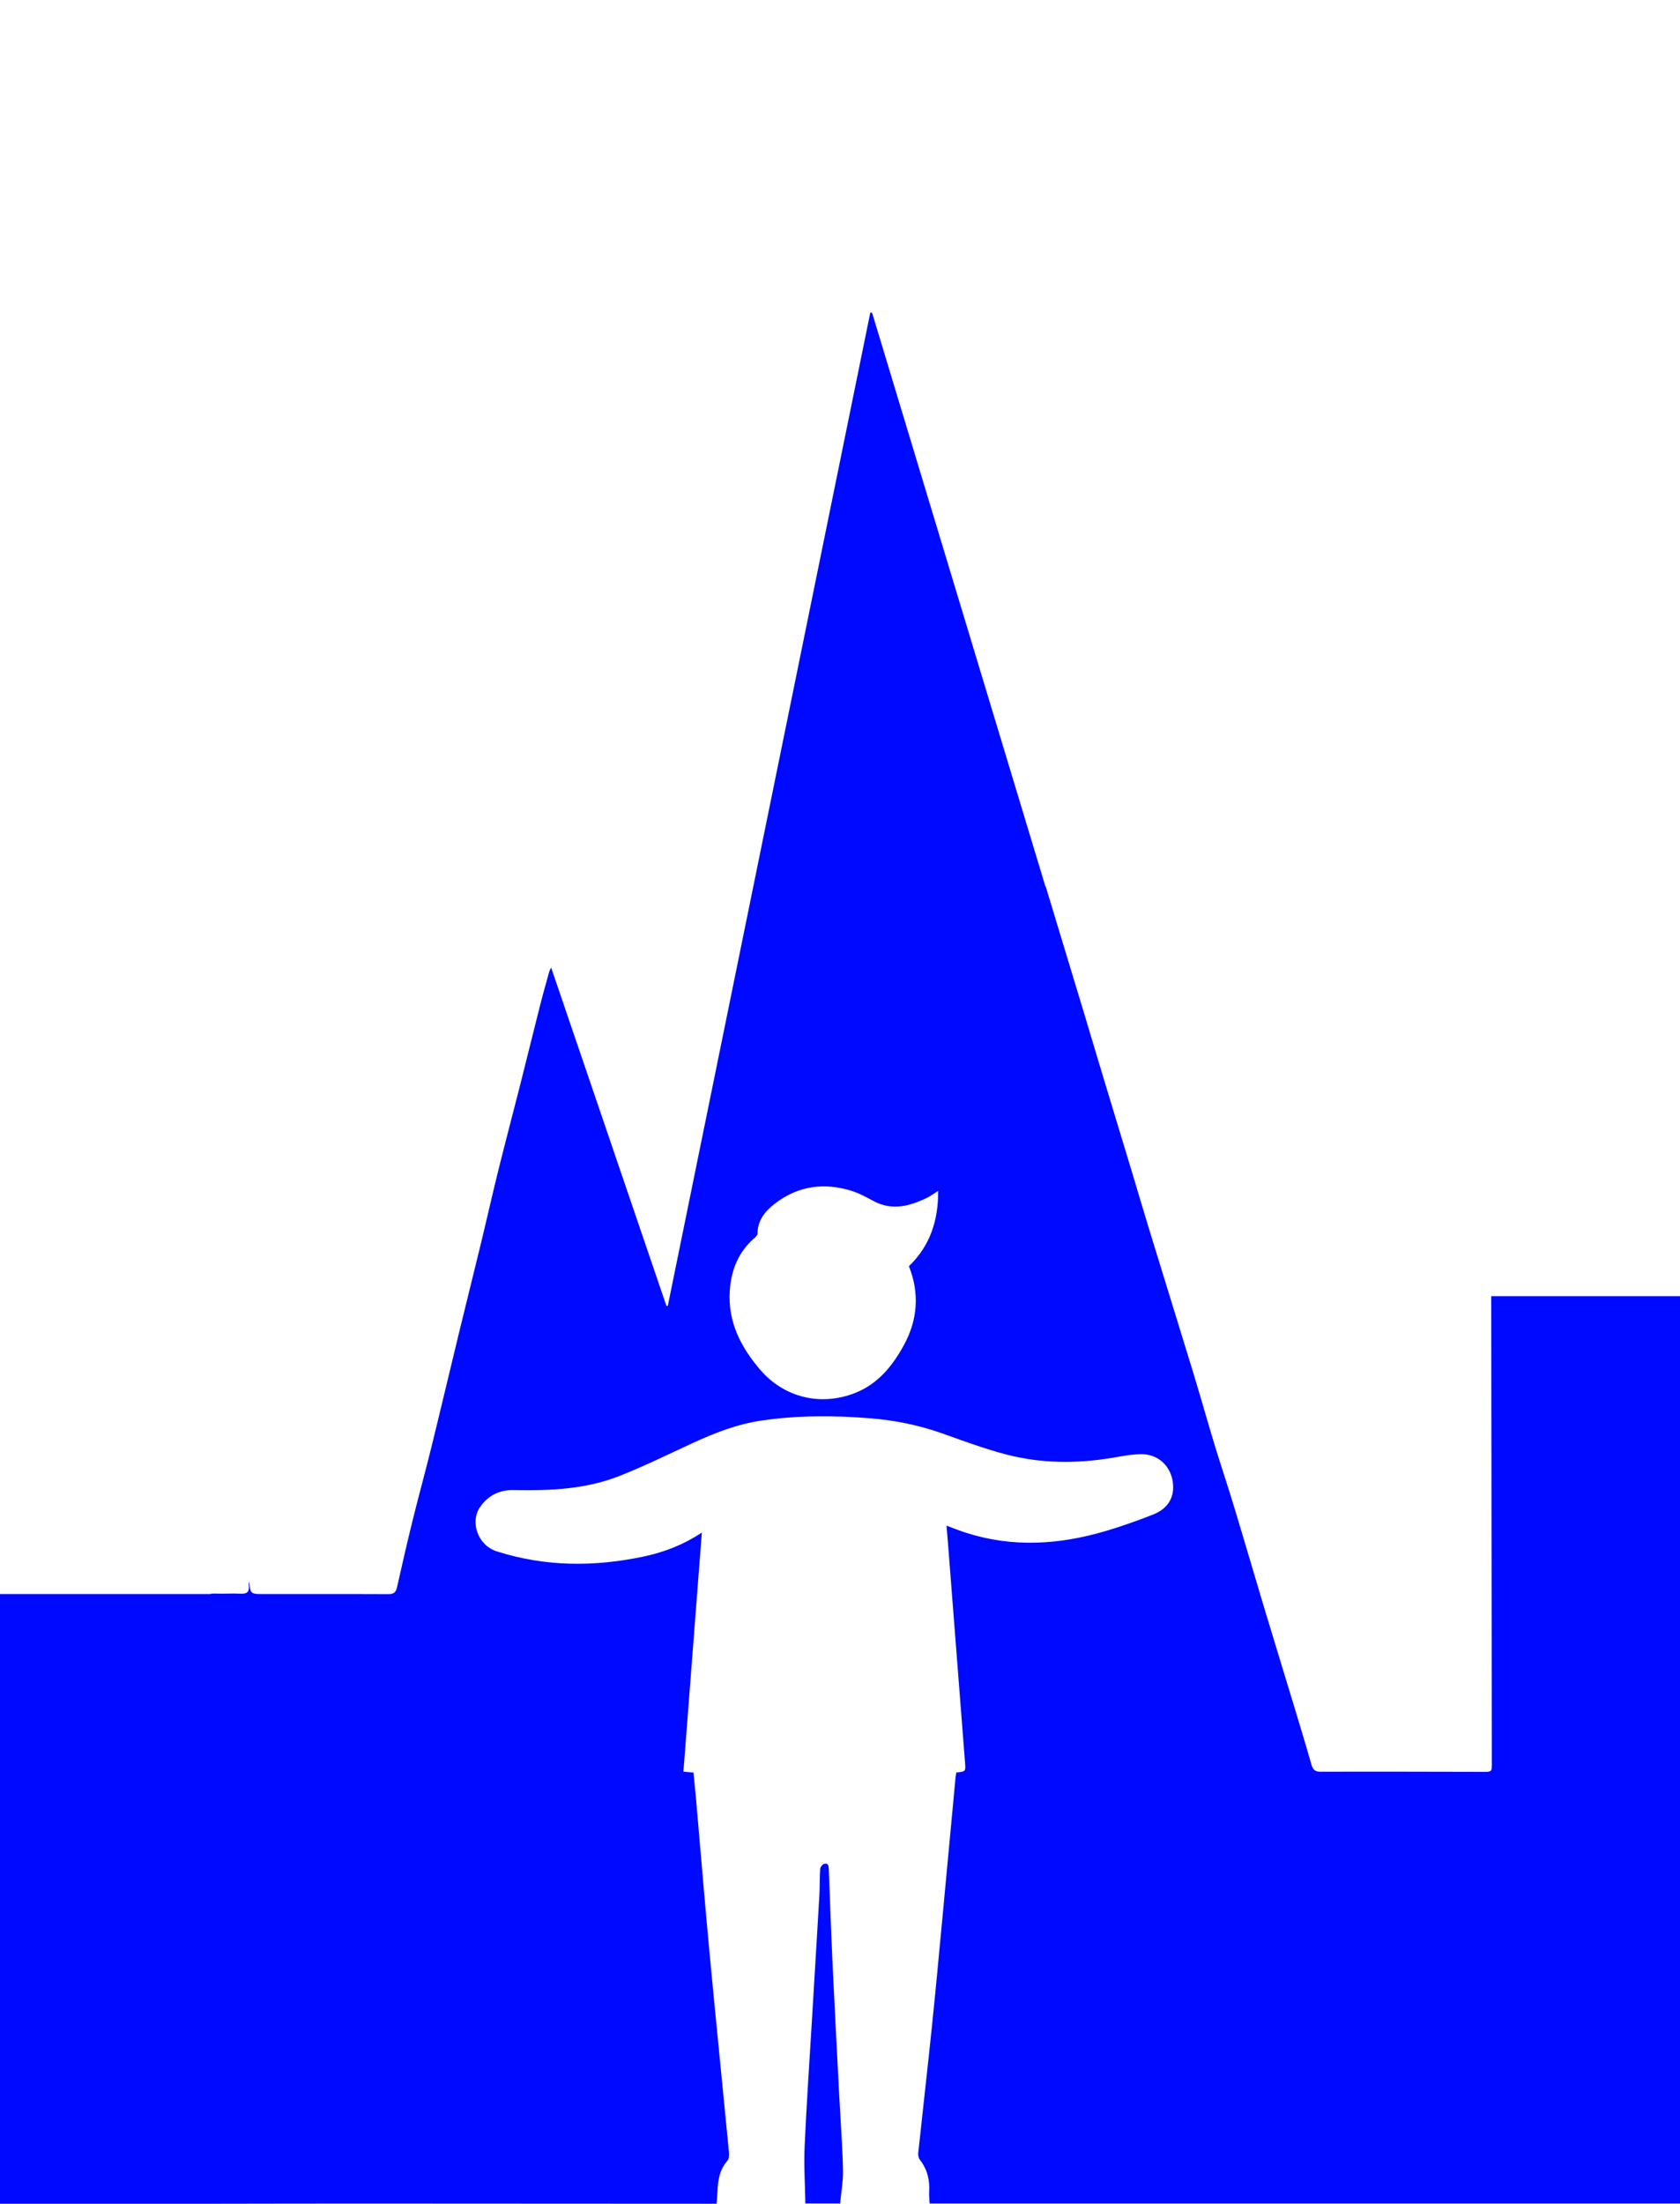 <?xml version="1.0" encoding="utf-8"?>
<!-- Generator: Adobe Illustrator 28.6.0, SVG Export Plug-In . SVG Version: 9.03 Build 54939)  -->
<svg version="1.1" baseProfile="basic" id="Layer_1"
	 xmlns="http://www.w3.org/2000/svg" xmlns:xlink="http://www.w3.org/1999/xlink" x="0px" y="0px" viewBox="0 0 1267.937 1662.813"
	 xml:space="preserve">
<style type="text/css">
	.st0{fill:#0009FF;}
</style>
<path class="st0" d="M1125.468,978.051c0,3.8,0,7.1,0.01,10.41c0.15,113.99,0.3,227.99,0.44,341.98c0.01,6.52-0.03,6.52-6.64,6.5
	c-40.83-0.07-81.66-0.22-122.48-0.08c-4.48,0.02-5.95-1.66-7.06-5.53c-4.37-15.26-8.98-30.46-13.58-45.66
	c-7.13-23.54-14.38-47.05-21.46-70.6c-7.84-26.08-15.45-52.23-23.35-78.29c-3.77-12.47-7.86-24.84-11.78-37.27
	c-1.02-3.22-2.02-6.44-3-9.66c-1.59-5.23-3.14-10.47-4.68-15.72c-3.6-12.28-7.12-24.59-10.85-36.84
	c-6.51-21.32-13.08-42.62-19.65-63.92c-4.83-15.66-9.66-31.31-14.46-46.98c-4.1-13.37-8-26.79-12.05-40.17
	c-7.74-25.64-15.56-51.26-23.28-76.9c-4.22-14.01-8.4-28.03-12.59-42.04l-29.76-98.32c-0.08-0.01-0.15-0.02-0.23-0.03
	c-43.61-144.32-87.22-288.64-130.83-432.96c-0.45-0.04-0.89-0.08-1.34-0.13c-50.94,249.84-101.89,499.68-152.84,749.52
	c-0.36-0.03-0.72-0.07-1.08-0.1c-28.92-84.83-57.83-169.67-86.97-255.19c-0.67,1.44-1.19,2.25-1.44,3.13
	c-2.31,8.35-4.69,16.67-6.82,25.06c-5.24,20.64-10.29,41.32-15.52,61.96c-5.31,20.94-10.87,41.82-16.07,62.78
	c-4.52,18.24-8.62,36.58-13.04,54.84c-5.49,22.65-11.16,45.24-16.66,67.89c-6.95,28.63-13.71,57.32-20.75,85.93
	c-4.49,18.25-9.51,36.37-14.01,54.61c-4.23,17.11-8.18,34.28-12.03,51.47c-0.89,3.99-2.69,5.14-6.76,5.11
	c-8.64-0.04-17.28-0.07-25.92-0.08h-3.87c-9.84-0.01-19.68-0.01-29.51,0h-37.88c-6.64-0.14-6.76-1.2-7.73-9.6
	c-0.22,1.08-0.34,2.19-0.2,3.26c0.68,4.95-1.58,6.34-6.29,6.09c-6.48-0.35-13,0.19-19.49-0.1c-1.4-0.06-2.48,0.04-3.31,0.35H-0.002
	l-0.1,460.04h164.55c37.17-0.06,74.33-0.14,111.5-0.13c86.49,0.02,172.99,0.08,259.49,0.13h5.39c0.25-3.12,0.56-5.9,0.66-8.68
	c0.28-8.62,1.43-16.84,7.51-23.74c1.26-1.43,1.37-4.38,1.16-6.55c-4.83-50.07-9.94-100.12-14.65-150.21
	c-3.59-38.14-6.71-76.32-10.05-114.49c-0.64-7.24-1.39-14.48-2.07-21.63c-2.86-0.28-5.22-0.51-7.59-0.74
	c4.63-60.11,9.21-119.58,13.9-180.37c-14.53,9.58-29.06,14.95-44.18,18.14c-37.06,7.82-74.05,7.67-110.43-3.9
	c-14.83-4.71-20.29-22.41-12.93-33.25c6.17-9.1,14.91-13.26,25.47-13.05c27.15,0.56,54.16-0.53,79.7-10.57
	c18.86-7.42,37.1-16.44,55.52-24.94c16.69-7.7,33.68-14.3,52.02-16.97c27.53-4,55.14-3.89,82.77-1.61
	c18.31,1.51,36.18,5.2,53.57,11.37c16.12,5.72,32.22,11.73,48.74,15.99c26.12,6.74,52.72,6.85,79.34,2.42
	c7.53-1.26,15.15-2.84,22.72-2.76c11.93,0.13,20.95,8.57,22.95,19.9c2.07,11.76-2.85,21-14.74,25.65
	c-11.75,4.61-23.68,8.86-35.78,12.44c-34.88,10.29-69.98,12.59-105.18,1.35c-4.8-1.53-9.47-3.44-14.91-5.43
	c0.37,4.4,0.7,8,0.98,11.61c4.34,55.63,8.66,111.25,12.99,166.88c0.55,7.07,0.55,7.07-6.56,7.78c-0.18,1.04-0.44,2.14-0.54,3.26
	c-3.2,34.16-6.35,68.32-9.58,102.47c-2.71,28.67-5.34,57.35-8.3,85.99c-3.29,31.79-6.94,63.54-10.32,95.32
	c-0.18,1.68,0.22,3.87,1.22,5.14c5.63,7.23,7.6,15.36,7.03,24.35c-0.17,2.77,0.21,5.57,0.35,8.67h566.319v-684.6H1125.468z
	 M682.358,1014.641c-8.46,15.59-19.43,29.47-36.91,36.39c-25.85,10.23-53.56,3.61-71.66-17.44c-14.67-17.07-24.48-36.12-23.02-59.42
	c1-16.12,6.76-30.06,19.39-40.7c0.78-0.66,1.59-1.84,1.59-2.77c0.01-10.08,5.94-17,13.12-22.53c17.51-13.5,37.24-16.1,58.11-9.53
	c5.8,1.83,11.24,4.93,16.67,7.79c13.75,7.24,26.78,3.67,39.63-2.44c2.81-1.34,5.35-3.27,8.77-5.41
	c0.15,22.41-6.11,41.46-22.07,56.84C694.088,975.751,692.558,995.851,682.358,1014.641z"/>
<path class="st0" d="M628.506,1485.104c-1.171-24.939-2.046-49.892-3.006-74.841c-0.094-2.437-0.524-4.741-3.505-3.884
	c-1.293,0.372-2.87,2.44-2.965,3.831c-0.457,6.639-0.257,13.321-0.64,19.967c-1.819,31.597-3.758,63.187-5.642,94.781
	c-1.884,31.583-4.075,63.152-5.483,94.756c-0.632,14.176,0.317,28.422,0.553,42.907c9.58,0,17.681,0,26.247,0
	c0.783-8.495,2.368-16.924,2.168-25.31c-0.431-18.133-1.802-36.244-2.742-54.366
	C631.799,1550.332,630.037,1517.723,628.506,1485.104z"/>
</svg>
